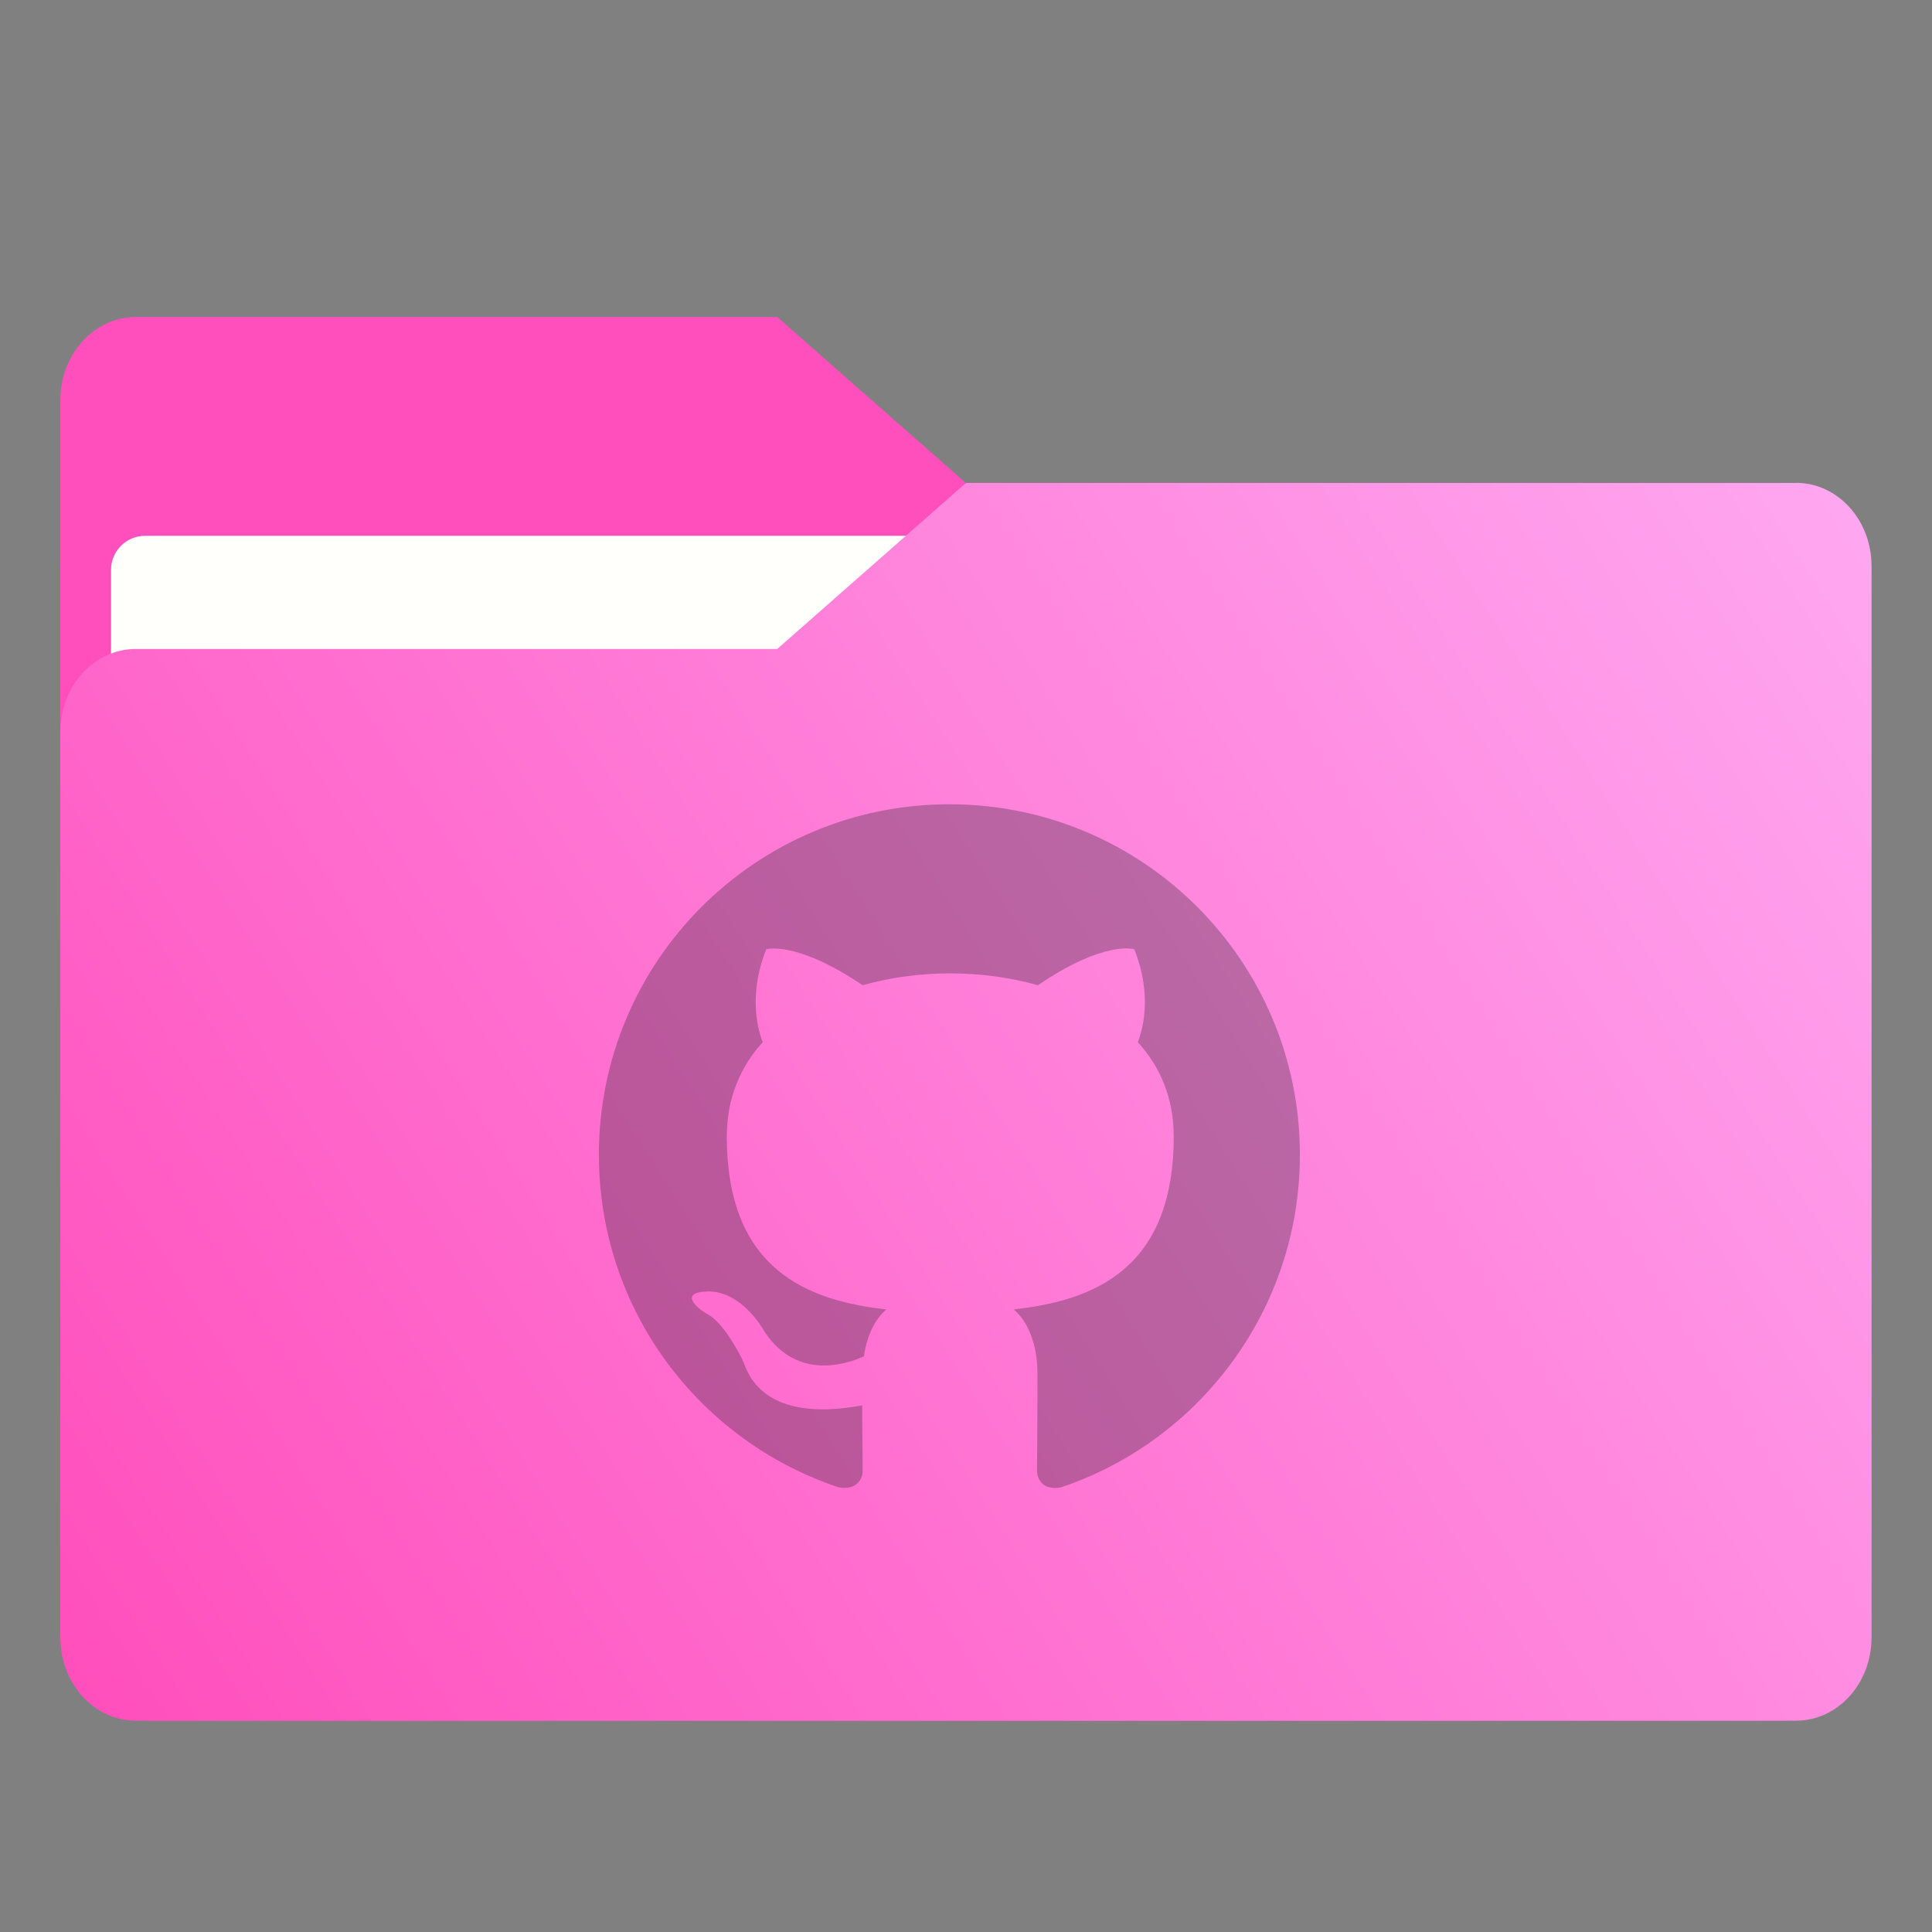 <?xml version="1.0" encoding="UTF-8" standalone="no"?>
<svg
   width="64"
   height="64"
   version="1.1"
   viewBox="0 0 16.933 16.933"
   id="svg56"
   xmlns:xlink="http://www.w3.org/1999/xlink"
   xmlns="http://www.w3.org/2000/svg"
   xmlns:svg="http://www.w3.org/2000/svg"
   xmlns:rdf="http://www.w3.org/1999/02/22-rdf-syntax-ns#"
   xmlns:cc="http://creativecommons.org/ns#"
   xmlns:dc="http://purl.org/dc/elements/1.1/">
  <rect x="0" y="0" width="16.933" height="16.933" fill="#808080" stroke="none"/>
  <defs
     id="defs18">
    <linearGradient
       id="linearGradient1064"
       x1="-15.961"
       x2="-.301"
       y1="-43.254"
       y2="-54.196"
       gradientTransform="matrix(1 0 0 1.1 16.669 62.435)"
       gradientUnits="userSpaceOnUse">
      <stop
         stop-color="#ff4fbc"
         offset="0"
         id="stop2" />
      <stop
         stop-color="#ffabf3"
         offset="1"
         id="stop4" />
    </linearGradient>
    <linearGradient
       id="linearGradient992"
       x1="-16.14"
       x2="-1.07"
       y1="-55.616"
       y2="-44.835"
       gradientTransform="matrix(1 0 0 1.1 16.669 62.435)"
       gradientUnits="userSpaceOnUse">
      <stop
         stop-color="#ff4fbc"
         offset="0"
         id="stop7" />
      <stop
         stop-color="#ffabf3"
         offset="1"
         id="stop9" />
    </linearGradient>
    <linearGradient
       id="linearGradient1006"
       x1=".529"
       x2="16.217"
       y1="2.778"
       y2="14.872"
       gradientTransform="matrix(1,0,0,1.1,16.669,62.435)"
       gradientUnits="userSpaceOnUse">
      <stop
         stop-color="#ff4fbc"
         offset="0"
         id="stop12" />
      <stop
         stop-color="#ffabf3"
         offset="1"
         id="stop14" />
    </linearGradient>
    <linearGradient
       id="linearGradient939"
       x1="-16.14"
       x2="-1.07"
       y1="-55.616"
       y2="-44.835"
       gradientTransform="matrix(1,0,0,1.1,16.669,62.435)"
       gradientUnits="userSpaceOnUse"
       xlink:href="#linearGradient992" />
  </defs>
  <g
     fill="#5e4aa6"
     stroke-width=".265"
     id="g30">
    <circle
       cx="-330.35"
       cy="-328.38"
       r="0"
       id="circle22" />
    <circle
       cx="-312.11"
       cy="-326.25"
       r="0"
       id="circle24" />
    <circle
       cx="-306.02"
       cy="-333.07"
       r="0"
       id="circle26" />
    <circle
       cx="-308.84"
       cy="-326.01"
       r="0"
       id="circle28" />
  </g>
  <g
     transform="translate(0 -0)"
     fill="#5e4aa6"
     stroke-width=".265"
     id="g42">
    <circle
       cx="-330.35"
       cy="-328.38"
       r="0"
       id="circle32" />
    <circle
       cx="-312.11"
       cy="-326.25"
       r="0"
       id="circle34" />
    <circle
       cx="-306.02"
       cy="-333.07"
       r="0"
       id="circle36" />
    <circle
       cx="-308.84"
       cy="-326.01"
       r="0"
       id="circle38" />
    <circle
       cx="-328.8"
       cy="-330.45"
       r="0"
       id="circle40" />
  </g>
  <g
     transform="translate(0 -0)"
     id="g52">
    <g
       transform="matrix(1,0,0,1.1,16.669,63.956)"
       fill="url(#linearGradient939)"
       stroke-width=".661"
       id="g46">
      <path
         d="m-8.203-51.317h-7.937v-3.638c0-0.365 0.296-0.661 0.661-0.661h5.622l1.654 1.323z"
         fill="url(#linearGradient939)"
         id="path44" />
    </g>
    <rect
       x=".529"
       y="4.233"
       width="15.874"
       height="10.848"
       ry=".794"
       fill="url(#linearGradient1006)"
       id="rect48" />
    <rect
       x=".973"
       y="4.696"
       width="14.987"
       height="9.922"
       ry=".299"
       fill="#fffffc"
       id="rect50" />
  </g>
  <path
     d="m15.742 4.233h-7.276l-1.654 1.455h-5.622c-0.365 0-0.661 0.326-0.661 0.728v7.937c0 0.402 0.296 0.728 0.661 0.728h14.552c0.365 0 0.661-0.326 0.661-0.728v-9.393c0-0.402-0.296-0.728-0.661-0.728z"
     fill="url(#linearGradient1064)"
     stroke-width=".694"
     id="path54" />
  <g
     transform="matrix(0.006,0,0,0.006,5.249,7.049)"
     fill="none"
     opacity="0.30"
     id="g1263">
    <path
       transform="scale(64)"
       d="M 8,0 C 3.58,0 0,3.58 0,8 c 0,3.54 2.29,6.53 5.47,7.59 0.4,0.07 0.55,-0.17 0.55,-0.38 0,-0.19 -0.01,-0.82 -0.01,-1.49 C 4,14.09 3.48,13.23 3.32,12.78 3.23,12.55 2.84,11.84 2.5,11.65 2.22,11.5 1.82,11.13 2.49,11.12 3.12,11.11 3.57,11.7 3.72,11.94 4.44,13.15 5.59,12.81 6.05,12.6 6.12,12.08 6.33,11.73 6.56,11.53 4.78,11.33 2.92,10.64 2.92,7.58 2.92,6.71 3.23,5.99 3.74,5.43 3.66,5.23 3.38,4.41 3.82,3.31 c 0,0 0.67,-0.21 2.2,0.82 0.64,-0.18 1.32,-0.27 2,-0.27 0.68,0 1.36,0.09 2,0.27 1.53,-1.04 2.2,-0.82 2.2,-0.82 0.44,1.1 0.16,1.92 0.08,2.12 0.51,0.56 0.82,1.27 0.82,2.15 0,3.07 -1.87,3.75 -3.65,3.95 0.29,0.25 0.54,0.73 0.54,1.48 0,1.07 -0.01,1.93 -0.01,2.2 0,0.21 0.15,0.46 0.55,0.38 C 13.71,14.53 16,11.53 16,8 16,3.58 12.42,0 8,0 Z"
       clip-rule="evenodd"
       fill="#1b1f23"
       fill-rule="evenodd"
       id="path1261" />
  </g>
</svg>
